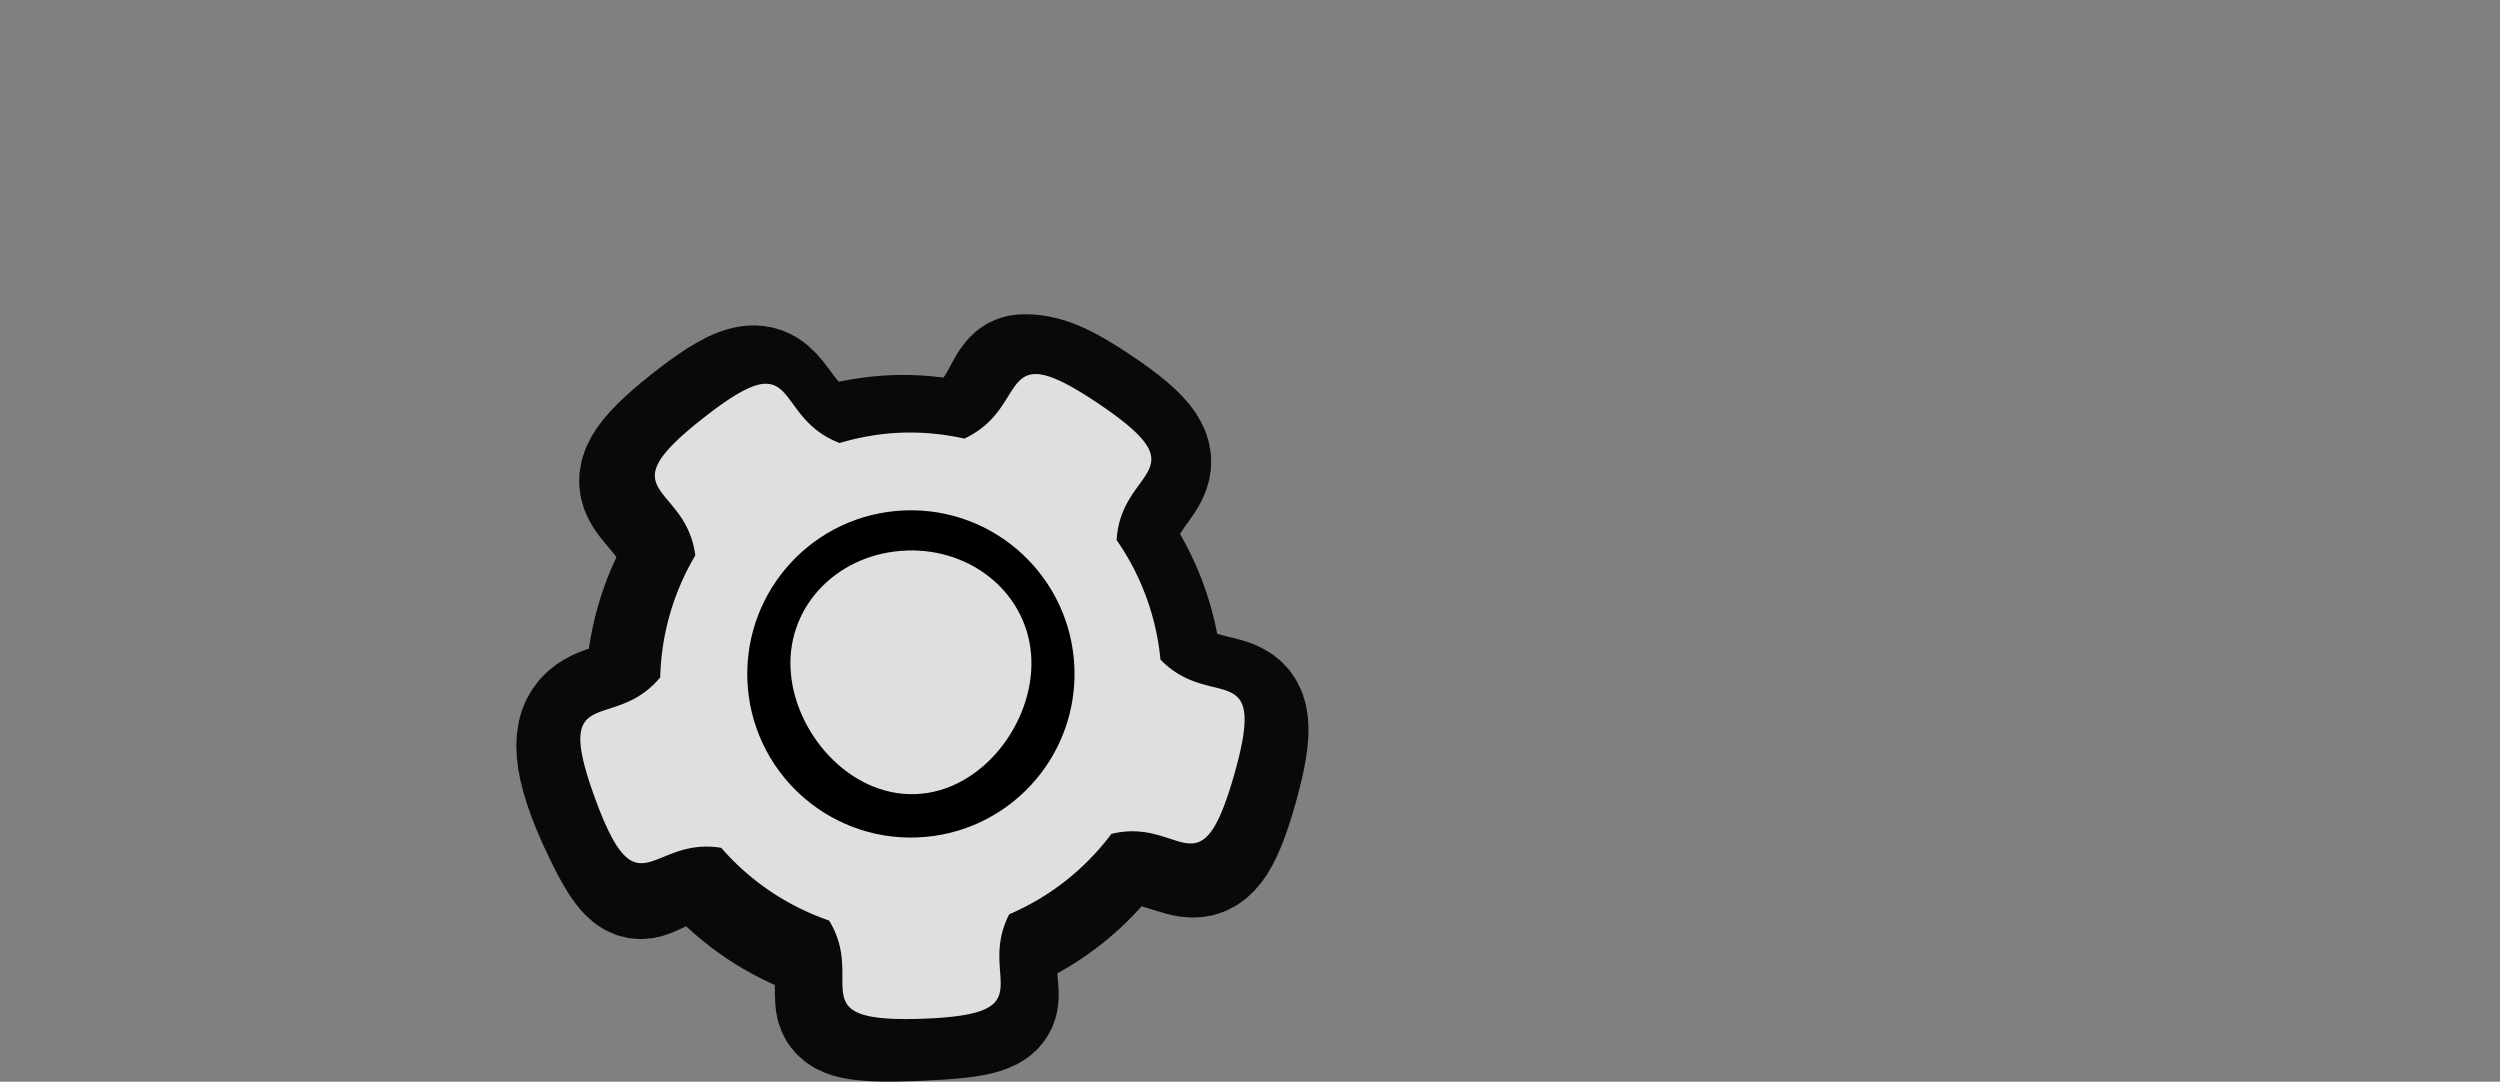 <?xml version="1.0" encoding="UTF-8" standalone="no"?>
<!-- Created with Inkscape (http://www.inkscape.org/) -->

<svg
   xmlns:dc="http://purl.org/dc/elements/1.1/"
   xmlns:cc="http://creativecommons.org/ns#"
   xmlns:rdf="http://www.w3.org/1999/02/22-rdf-syntax-ns#"
   xmlns:svg="http://www.w3.org/2000/svg"
   xmlns="http://www.w3.org/2000/svg"
   xmlns:sodipodi="http://sodipodi.sourceforge.net/DTD/sodipodi-0.dtd"
   xmlns:inkscape="http://www.inkscape.org/namespaces/inkscape"
   width="143.544"
   height="62.11"
   viewBox="0 0 37.979 16.433"
   version="1.1"
   id="svg8"
   inkscape:version="0.92.4 5da689c313, 2019-01-14"
   sodipodi:docname="rbfx-icon.svg"
   inkscape:export-filename="/home/rk/src/games/Projects/Urho3D/SourceAssets/rbfx-icon.svg.png"
   inkscape:export-xdpi="105.5135"
   inkscape:export-ydpi="105.5135">
  <rect x="0" y="0" width="37.979" height="16.433" fill="#808080" stroke="none"/>
  <sodipodi:namedview
     id="base"
     pagecolor="#ffffff"
     bordercolor="#666666"
     borderopacity="1.0"
     inkscape:pageopacity="0.0"
     inkscape:pageshadow="2"
     inkscape:zoom="11.313709"
     inkscape:cx="17.663635"
     inkscape:cy="16.069174"
     inkscape:document-units="mm"
     inkscape:current-layer="layer1"
     showgrid="false"
     showguides="true"
     inkscape:guide-bbox="true"
     inkscape:snap-global="false"
     fit-margin-top="0"
     fit-margin-left="0"
     fit-margin-right="0"
     fit-margin-bottom="0"
     units="px"
     showborder="false"
     inkscape:window-width="2560"
     inkscape:window-height="1411"
     inkscape:window-x="0"
     inkscape:window-y="0"
     inkscape:window-maximized="1"
     inkscape:snap-object-midpoints="true"
     inkscape:snap-center="true" />
  <defs
     id="defs2" />
  <g
     transform="translate(-10.711,-187.125)"
     id="layer1"
     inkscape:groupmode="layer"
     inkscape:label="Layer 1">
    <path
       style="color:#000000;clip-rule:nonzero;display:inline;overflow:visible;visibility:visible;opacity:1;isolation:auto;mix-blend-mode:normal;color-interpolation:sRGB;color-interpolation-filters:linearRGB;solid-color:#000000;solid-opacity:1;vector-effect:none;fill:#ffffff;fill-opacity:1;fill-rule:nonzero;stroke:#090909;stroke-width:1.835;stroke-linecap:butt;stroke-linejoin:miter;stroke-miterlimit:4;stroke-dasharray:none;stroke-dashoffset:0;stroke-opacity:1;marker:none;color-rendering:auto;image-rendering:auto;shape-rendering:auto;text-rendering:auto;enable-background:accumulate"
       d="m 25.267,193.83 c -0.324,-0.071 -0.655,-0.101 -0.986,-0.089 -0.327,0.015 -0.651,0.07 -0.965,0.166 -0.76,-0.289 -0.747,-0.953 -1.186,-0.92 -0.193,0.014 -0.473,0.163 -0.945,0.537 -1.545,1.222 -0.276,1.003 -0.119,2.153 -0.34,0.58 -0.526,1.238 -0.539,1.911 -0.305,0.435 -1.668,-0.088 -0.73,1.992 0.741,1.602 0.603,0.532 1.698,0.671 0.455,0.519 1.039,0.908 1.693,1.129 0.594,0.96 -0.477,1.327 1.474,1.248 1.949,-0.079 0.834,-0.356 1.344,-1.36 0.632,-0.275 1.181,-0.711 1.591,-1.265 1.101,-0.274 1.387,0.954 1.915,-0.931 0.53,-1.891 -0.36,-0.979 -1.161,-1.802 -0.067,-0.671 -0.307,-1.314 -0.694,-1.866 0.065,-1.156 1.345,-1.041 -0.294,-2.133 -0.514,-0.343 -0.808,-0.466 -1.118,-0.453 -0.31,0.013 -0.249,0.666 -0.978,1.01 z"
       id="path881"
       inkscape:connector-curvature="0"
       sodipodi:nodetypes="ccccccccccsccsccccc" />
    <path
       inkscape:connector-curvature="0"
       id="path1117"
       d="m 22.32,192.955 c -0.187,0.013 -0.46,0.156 -0.92,0.517 -1.506,1.18 -0.273,0.973 -0.126,2.09 a 3.813,3.812 87.863 0 0 -0.533,1.853 c -0.714,0.859 -1.646,0.039 -0.992,1.832 0.65,1.783 0.836,0.579 1.919,0.758 a 3.813,3.812 87.863 0 0 1.638,1.104 c 0.572,0.935 -0.471,1.559 1.424,1.492 1.893,-0.068 0.813,-0.615 1.313,-1.587 a 3.813,3.812 87.863 0 0 1.552,-1.221 c 1.071,-0.261 1.342,0.933 1.864,-0.894 0.524,-1.834 -0.345,-0.953 -1.119,-1.755 a 3.813,3.812 87.863 0 0 -0.666,-1.815 c 0.069,-1.122 1.311,-1.005 -0.275,-2.072 -1.593,-1.073 -1.006,0.049 -2.038,0.531 a 3.813,3.812 87.863 0 0 -0.957,-0.09 3.813,3.812 87.863 0 0 -0.938,0.157 c -0.737,-0.284 -0.72,-0.929 -1.147,-0.899 z"
       style="color:#000000;clip-rule:nonzero;display:inline;overflow:visible;visibility:visible;opacity:1;isolation:auto;mix-blend-mode:normal;color-interpolation:sRGB;color-interpolation-filters:linearRGB;solid-color:#000000;solid-opacity:1;vector-effect:none;fill:#dfdfdf;fill-opacity:1;fill-rule:nonzero;stroke:none;stroke-width:0.559;stroke-linecap:butt;stroke-linejoin:miter;stroke-miterlimit:4;stroke-dasharray:none;stroke-dashoffset:0;stroke-opacity:1;marker:none;color-rendering:auto;image-rendering:auto;shape-rendering:auto;text-rendering:auto;enable-background:accumulate" />
    <path
       style="color:#000000;clip-rule:nonzero;display:inline;overflow:visible;visibility:visible;opacity:1;isolation:auto;mix-blend-mode:normal;color-interpolation:sRGB;color-interpolation-filters:linearRGB;solid-color:#000000;solid-opacity:1;vector-effect:none;fill:#000000;fill-opacity:1;fill-rule:nonzero;stroke:none;stroke-width:1.428;stroke-linecap:butt;stroke-linejoin:miter;stroke-miterlimit:4;stroke-dasharray:none;stroke-dashoffset:0;stroke-opacity:1;marker:none;color-rendering:auto;image-rendering:auto;shape-rendering:auto;text-rendering:auto;enable-background:accumulate"
       d="m 24.456,194.879 c -1.372,0.051 -2.442,1.205 -2.391,2.577 0.051,1.372 1.205,2.443 2.577,2.391 1.372,-0.051 2.442,-1.205 2.391,-2.577 -0.051,-1.372 -1.205,-2.443 -2.577,-2.391 z m 0.025,0.609 c 1.01,-0.036 1.86,0.675 1.898,1.647 0.038,0.972 -0.751,2.018 -1.761,2.054 -1.011,0.036 -1.86,-0.95 -1.898,-1.922 -0.038,-0.972 0.751,-1.742 1.761,-1.778 z"
       id="circle917"
       inkscape:connector-curvature="0"
       sodipodi:nodetypes="cccccccccc" />
  </g>
</svg>
